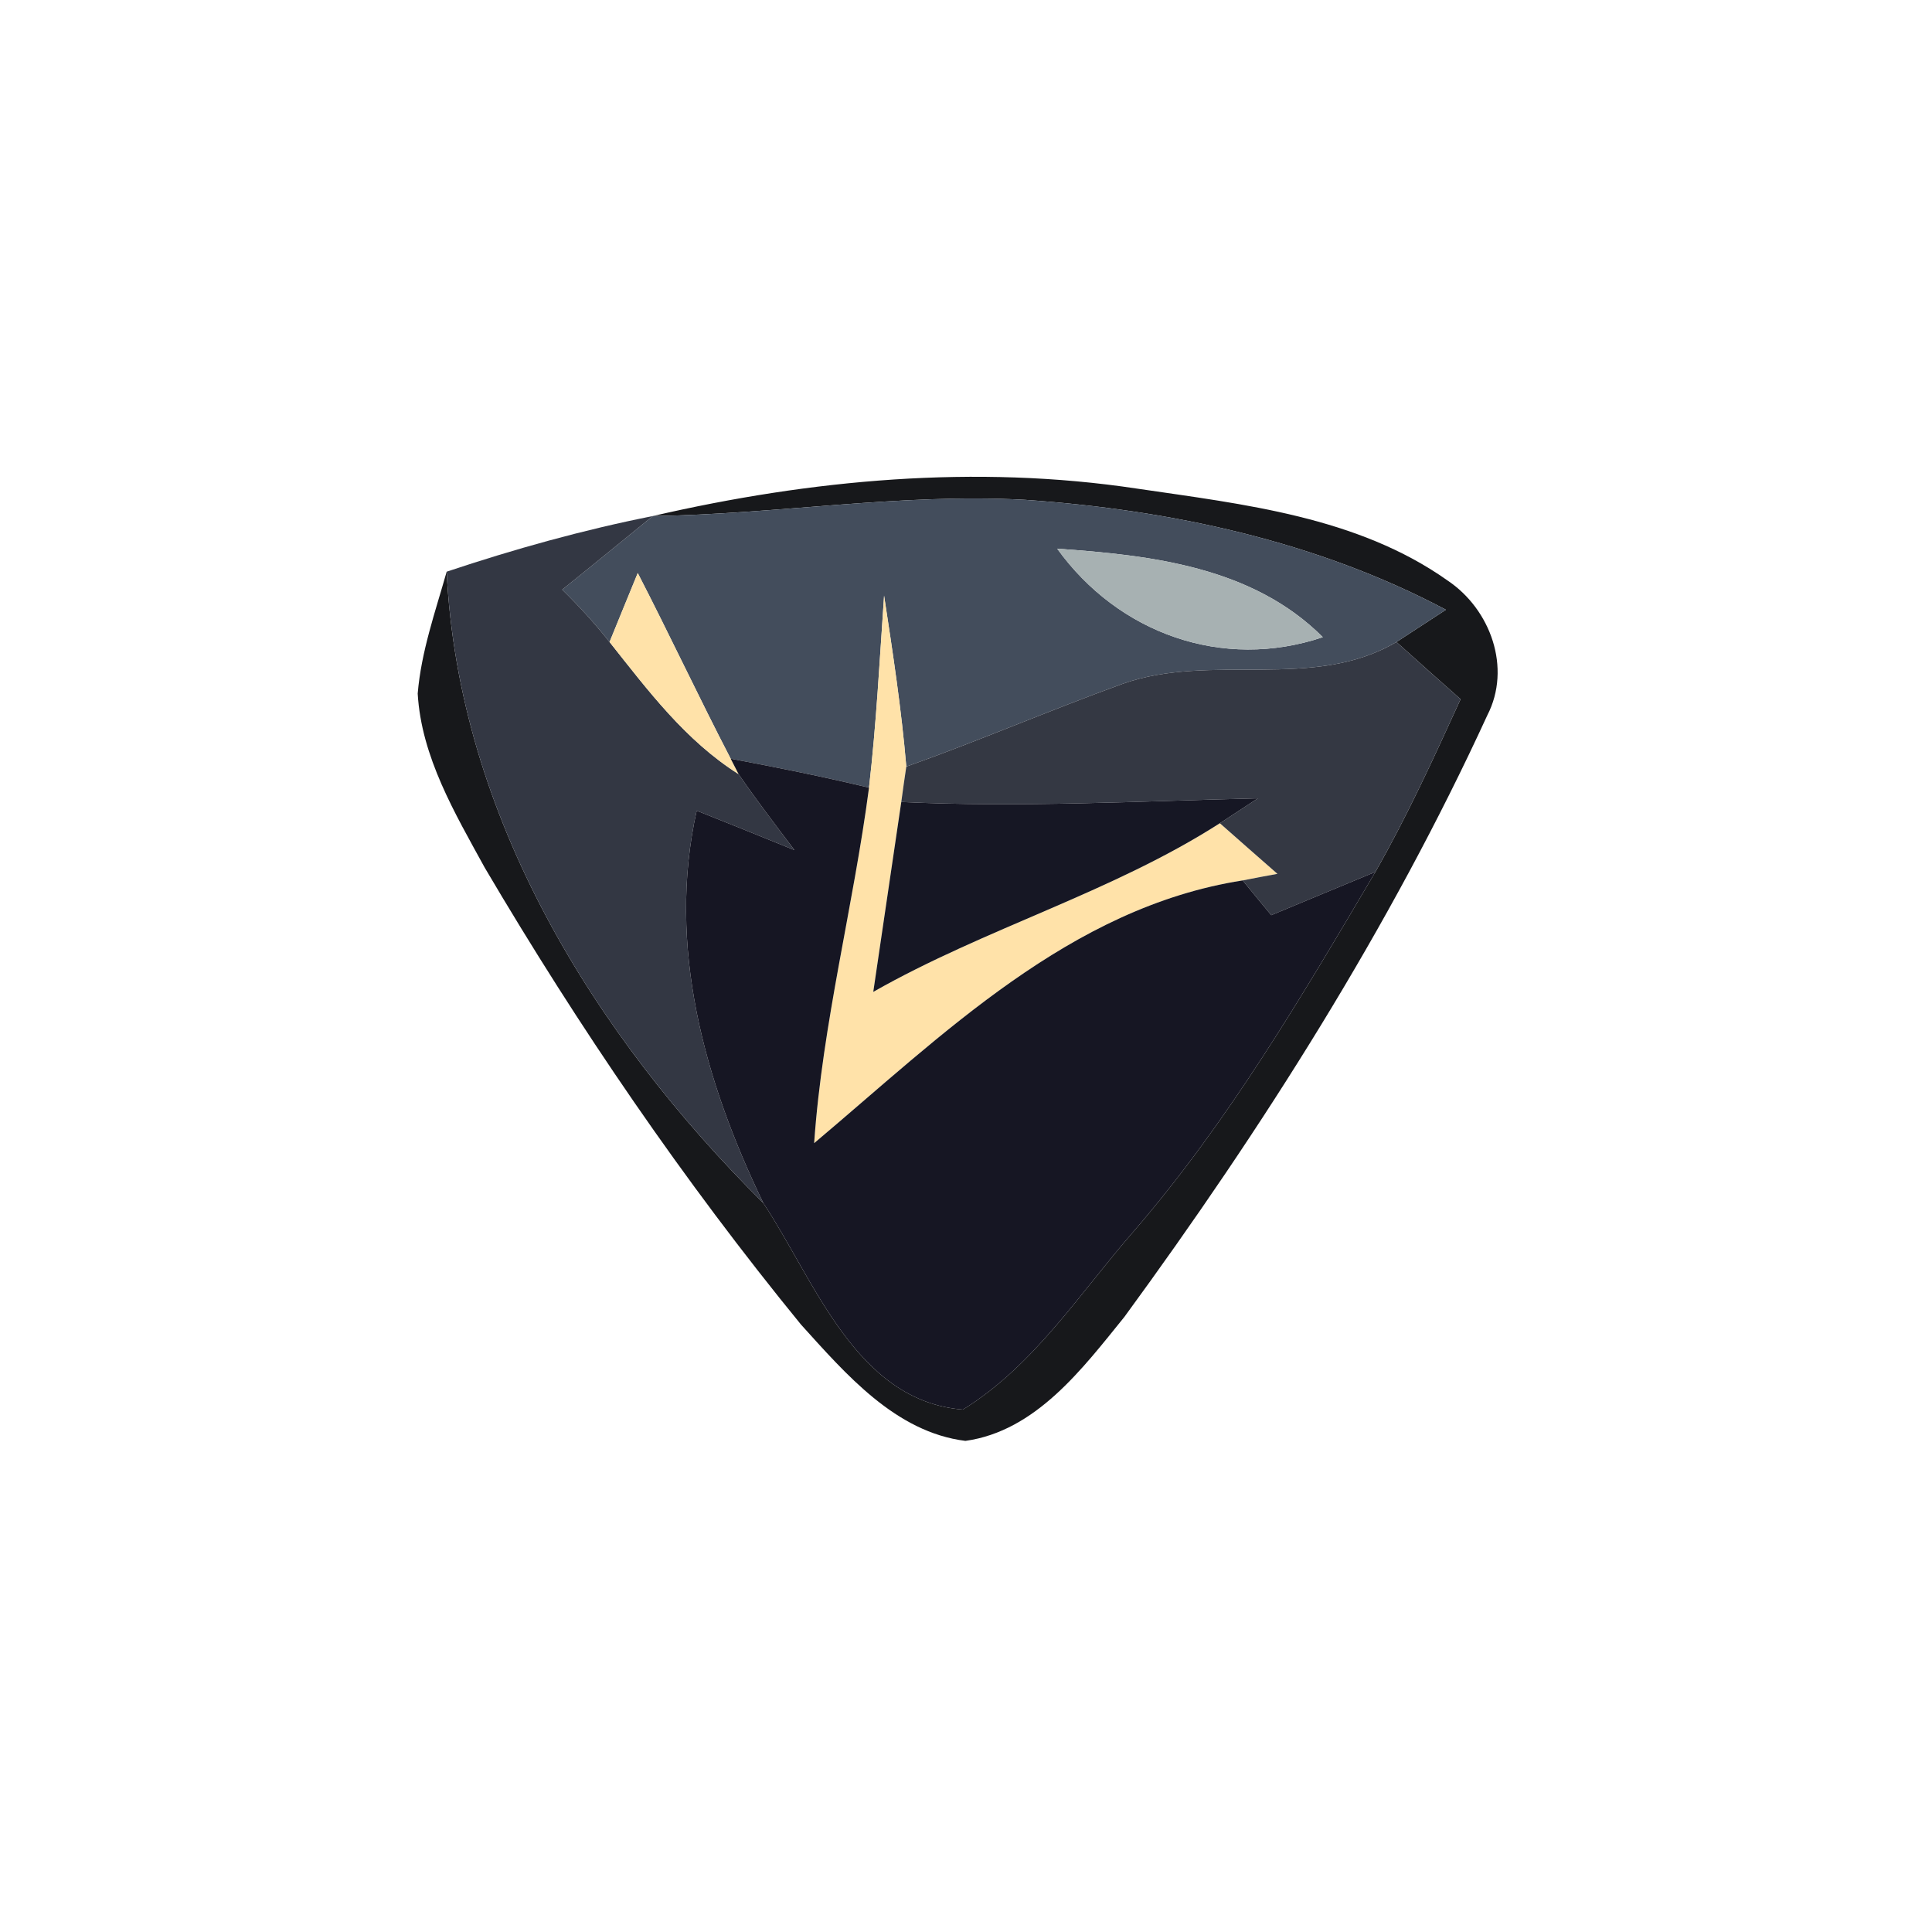 <?xml version="1.0" encoding="UTF-8" ?>
<!DOCTYPE svg PUBLIC "-//W3C//DTD SVG 1.1//EN" "http://www.w3.org/Graphics/SVG/1.1/DTD/svg11.dtd">
<svg width="100pt" height="100pt" viewBox="0 0 100 100" version="1.1" xmlns="http://www.w3.org/2000/svg">
<path fill="#07080b" opacity="0.93" d=" M 33.79 26.71 C 41.98 24.82 50.50 24.03 58.85 25.29 C 64.36 26.10 70.26 26.74 74.93 30.05 C 77.15 31.54 78.25 34.57 76.98 37.03 C 71.91 48.06 65.36 58.37 58.20 68.16 C 56.03 70.84 53.62 74.07 49.97 74.58 C 46.35 74.13 43.77 71.11 41.46 68.56 C 35.39 61.13 29.96 53.18 25.09 44.91 C 23.55 42.10 21.81 39.18 21.62 35.90 C 21.80 33.73 22.53 31.67 23.12 29.59 C 23.73 42.23 30.73 53.55 39.51 62.27 C 42.18 66.30 44.30 72.52 49.84 72.96 C 53.53 70.68 55.90 66.91 58.70 63.71 C 63.59 58.04 67.39 51.56 71.19 45.13 C 72.84 42.24 74.22 39.21 75.60 36.19 C 74.49 35.21 73.38 34.22 72.28 33.23 C 72.92 32.81 74.20 31.98 74.84 31.56 C 68.13 28.00 60.57 26.39 53.04 25.87 C 46.61 25.52 40.22 26.62 33.79 26.71 Z" />
<path fill="#434d5c" opacity="1.00" d=" M 33.79 26.71 C 40.22 26.62 46.61 25.52 53.04 25.87 C 60.57 26.39 68.13 28.00 74.84 31.56 C 74.20 31.98 72.92 32.81 72.28 33.23 C 67.96 35.78 62.70 33.77 58.12 35.39 C 54.36 36.75 50.68 38.34 46.91 39.68 C 46.66 36.72 46.21 33.77 45.76 30.83 C 45.53 34.15 45.36 37.47 44.98 40.77 C 42.61 40.20 40.21 39.72 37.82 39.27 C 36.17 36.09 34.65 32.84 33.01 29.66 C 32.64 30.55 31.92 32.33 31.55 33.23 C 30.79 32.27 29.97 31.37 29.10 30.52 C 30.67 29.26 32.23 27.98 33.79 26.71 M 54.72 28.40 C 57.88 32.78 63.27 34.73 68.47 32.98 C 64.83 29.34 59.60 28.74 54.72 28.40 Z" />
<path fill="#333743" opacity="1.00" d=" M 23.12 29.59 C 26.62 28.42 30.17 27.43 33.79 26.71 C 32.23 27.98 30.67 29.26 29.10 30.52 C 29.97 31.37 30.79 32.27 31.55 33.23 C 33.55 35.75 35.47 38.32 38.23 40.07 C 39.15 41.41 40.14 42.70 41.12 44.00 C 39.44 43.32 37.75 42.63 36.06 41.96 C 34.50 48.97 36.46 55.96 39.51 62.27 C 30.73 53.55 23.73 42.23 23.12 29.59 Z" />
<path fill="#a7b1b2" opacity="1.00" d=" M 54.72 28.40 C 59.60 28.74 64.83 29.34 68.47 32.98 C 63.27 34.73 57.88 32.78 54.72 28.40 Z" />
<path fill="#ffe2a9" opacity="1.00" d=" M 33.01 29.66 C 34.65 32.84 36.17 36.09 37.82 39.27 L 38.23 40.07 C 35.47 38.32 33.55 35.75 31.55 33.23 C 31.92 32.33 32.64 30.55 33.01 29.66 Z" />
<path fill="#ffe2a9" opacity="1.00" d=" M 45.76 30.83 C 46.21 33.77 46.66 36.72 46.91 39.68 C 46.84 40.14 46.71 41.05 46.65 41.51 C 46.17 44.78 45.68 48.06 45.20 51.34 C 51.00 48.04 57.52 46.21 63.14 42.61 C 64.13 43.49 65.13 44.36 66.12 45.23 C 65.67 45.31 64.77 45.48 64.32 45.57 C 55.38 46.97 48.77 53.59 42.14 59.17 C 42.57 52.96 44.17 46.93 44.98 40.77 C 45.36 37.47 45.53 34.15 45.76 30.83 Z" />
<path fill="#343843" opacity="1.00" d=" M 58.12 35.39 C 62.70 33.77 67.96 35.78 72.28 33.23 C 73.38 34.22 74.49 35.21 75.60 36.19 C 74.22 39.21 72.84 42.24 71.19 45.13 C 69.39 45.88 67.59 46.62 65.80 47.37 C 65.30 46.77 64.81 46.17 64.32 45.57 C 64.77 45.48 65.67 45.31 66.12 45.23 C 65.13 44.36 64.13 43.49 63.14 42.61 C 63.80 42.18 64.45 41.75 65.11 41.32 C 58.96 41.47 52.80 41.80 46.65 41.51 C 46.71 41.05 46.84 40.14 46.91 39.68 C 50.68 38.34 54.36 36.75 58.12 35.39 Z" />
<path fill="#161623" opacity="1.00" d=" M 37.82 39.27 C 40.21 39.72 42.61 40.20 44.98 40.77 C 44.17 46.93 42.57 52.96 42.14 59.17 C 48.77 53.59 55.38 46.97 64.32 45.57 C 64.81 46.17 65.30 46.77 65.80 47.37 C 67.59 46.62 69.39 45.88 71.19 45.13 C 67.39 51.56 63.59 58.04 58.70 63.71 C 55.90 66.91 53.53 70.68 49.84 72.96 C 44.30 72.52 42.18 66.30 39.51 62.27 C 36.46 55.96 34.50 48.97 36.06 41.96 C 37.75 42.63 39.44 43.32 41.12 44.00 C 40.14 42.70 39.15 41.41 38.23 40.07 L 37.82 39.27 Z" />
<path fill="#161724" opacity="1.00" d=" M 46.65 41.51 C 52.80 41.80 58.96 41.47 65.11 41.32 C 64.45 41.75 63.80 42.18 63.14 42.61 C 57.52 46.21 51.00 48.04 45.20 51.34 C 45.68 48.06 46.17 44.78 46.65 41.51 Z" />
</svg>
